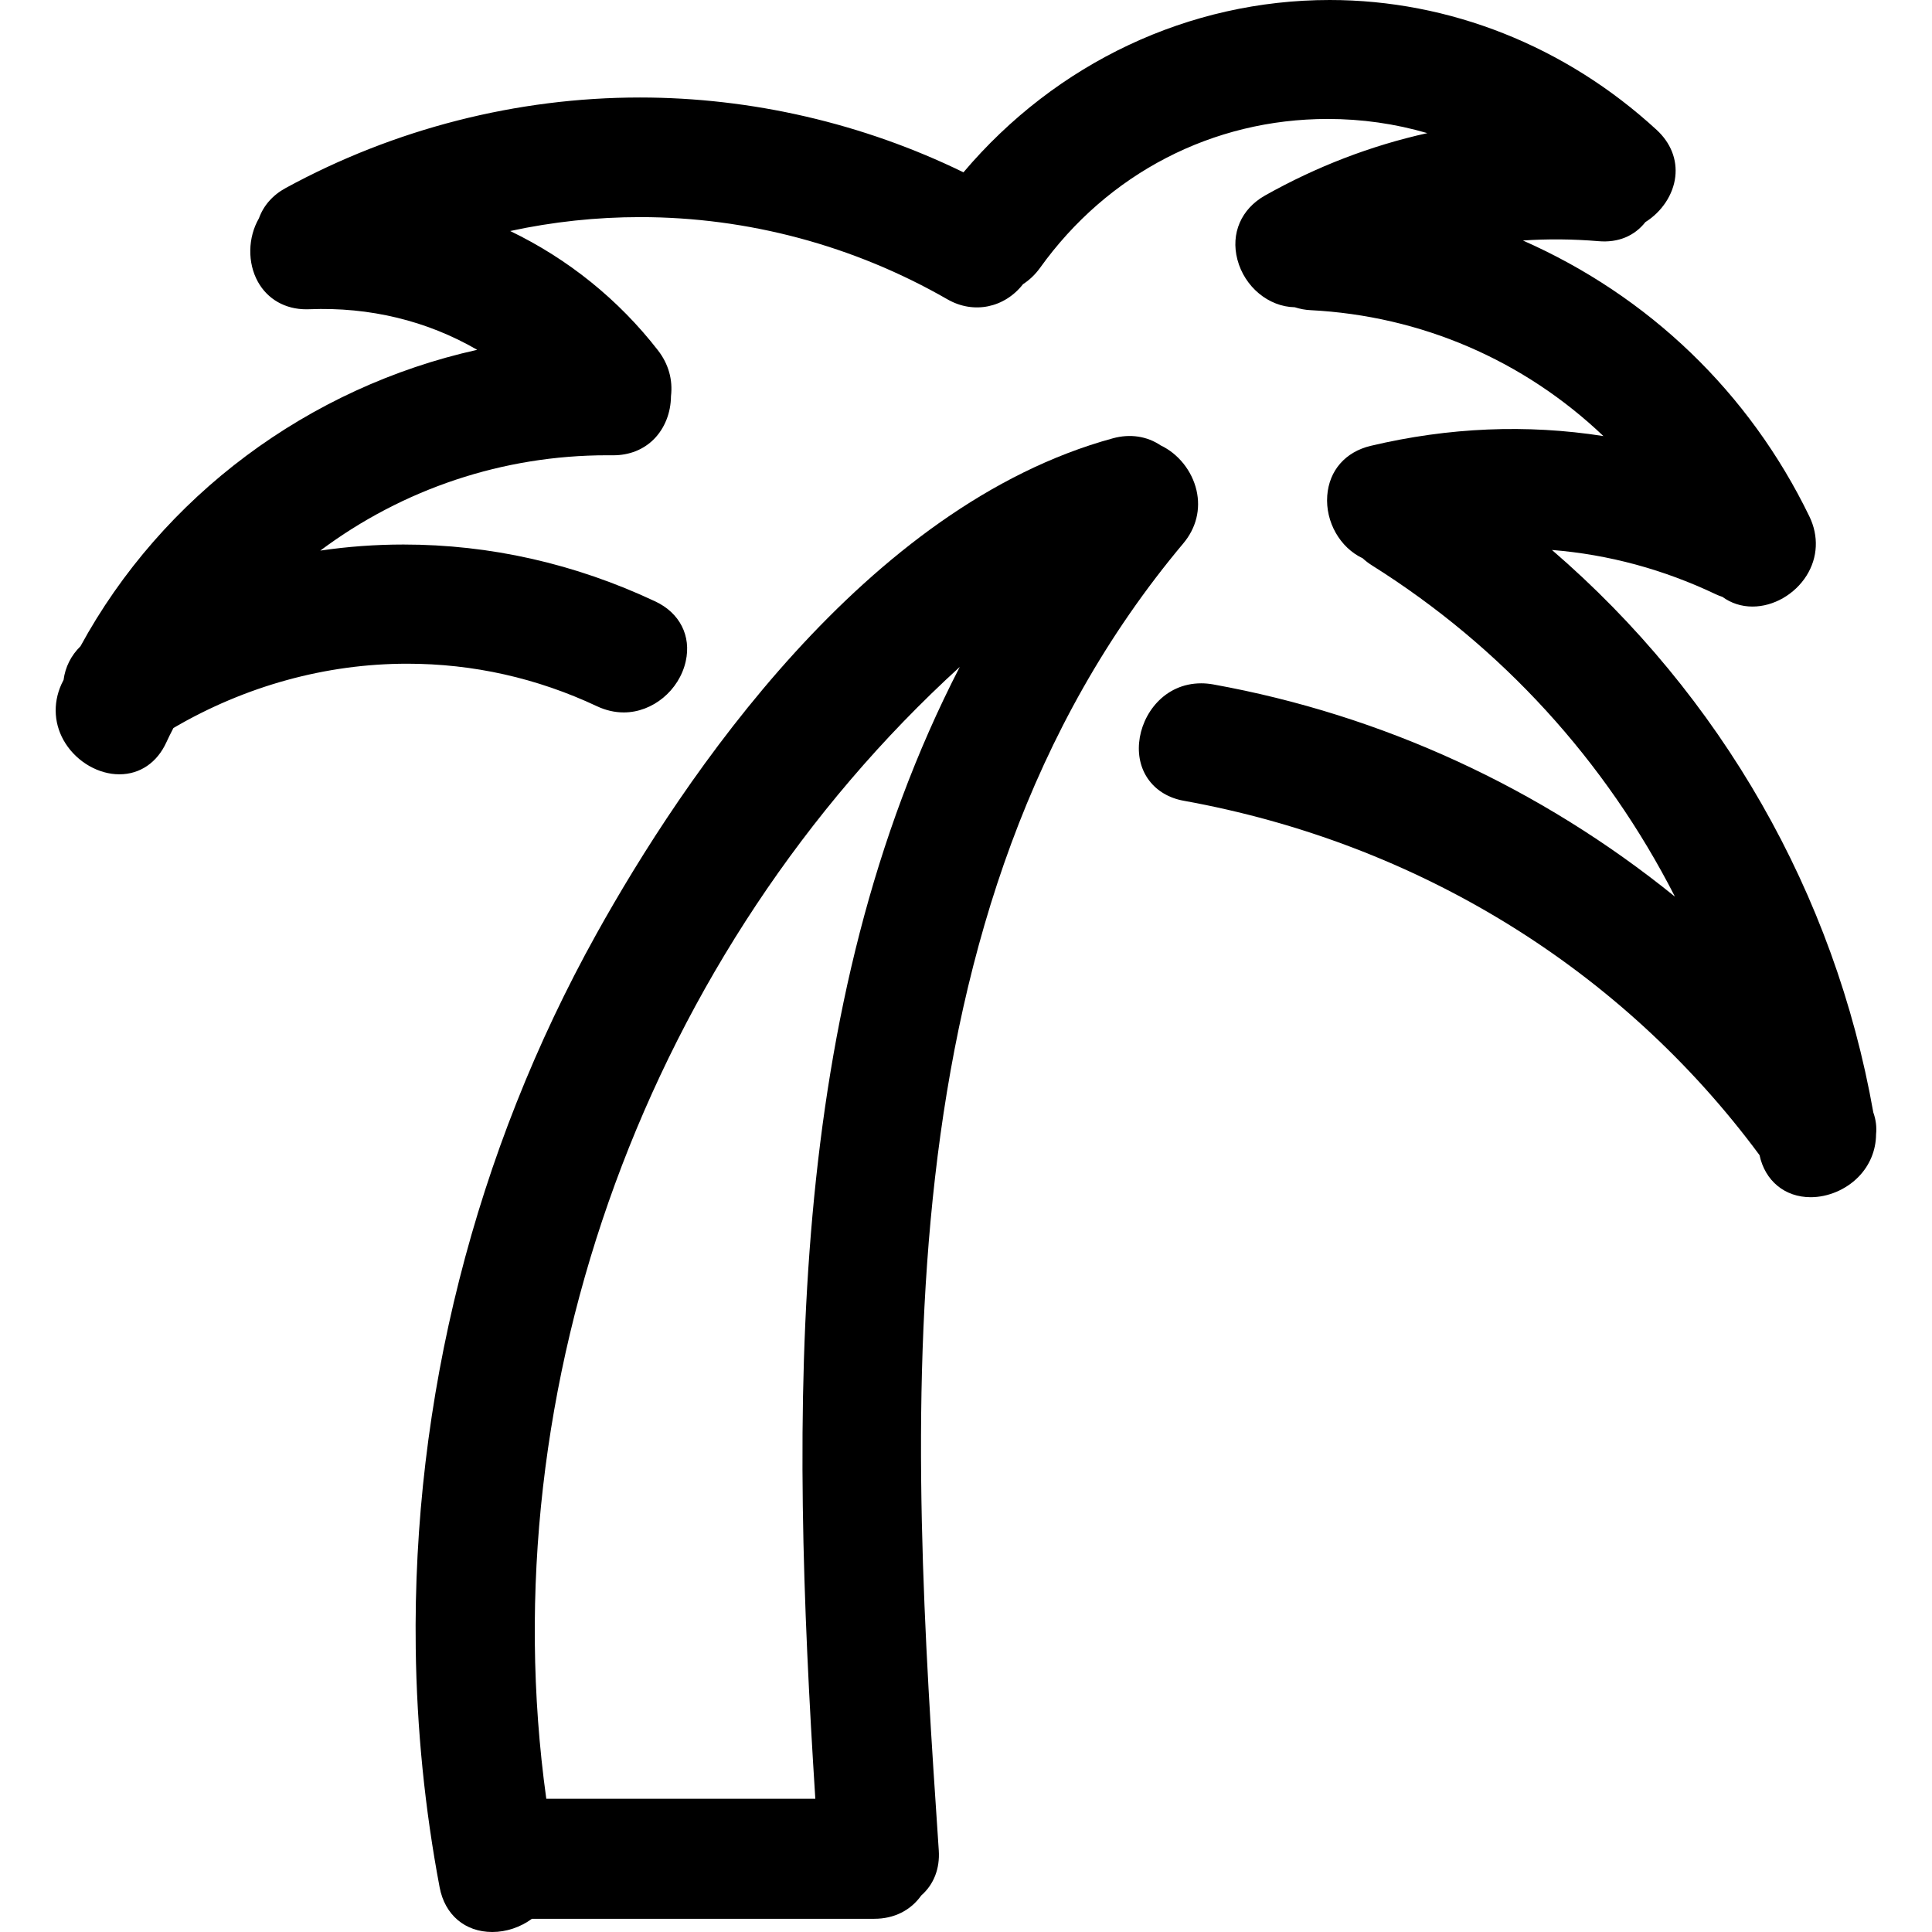 <?xml version="1.0" encoding="iso-8859-1"?>
<!-- Generator: Adobe Illustrator 16.0.0, SVG Export Plug-In . SVG Version: 6.00 Build 0)  -->
<!DOCTYPE svg PUBLIC "-//W3C//DTD SVG 1.1//EN" "http://www.w3.org/Graphics/SVG/1.1/DTD/svg11.dtd">
<svg version="1.1" id="Capa_1" xmlns="http://www.w3.org/2000/svg" xmlns:xlink="http://www.w3.org/1999/xlink" x="0px" y="0px"
	 width="545.863px" height="545.863px" viewBox="0 0 545.863 545.863" style="enable-background:new 0 0 545.863 545.863;"
	 xml:space="preserve">
<g>
	<g>
		<path d="M338.054,138.524c-1.273-5.5-5.137-10.322-10.131-12.689c-3.852-2.603-8.638-3.325-13.452-2.007
			c-69.829,19.05-121.42,95.929-145.962,140.062c-34.317,61.727-51.971,131.506-51.049,201.801
			c0.298,22.717,2.57,45.451,6.756,67.564c1.473,7.777,7.177,12.607,14.88,12.607c3.958,0,7.956-1.346,11.195-3.732h96.741
			c5.553,0,10.245-2.338,13.272-6.602c3.529-3.094,5.28-7.586,4.933-12.73c-7.956-118.369-17.858-265.681,69.091-369.272
			C337.968,149.194,339.286,143.869,338.054,138.524z M230.358,508.217h-76.01c-16.23-116.916,29.119-239.81,116.827-319.794
			C221.598,284.561,223.385,398.652,230.358,508.217z"/>
		<path d="M334.426,226.24c66.031,11.922,123.775,47.467,162.711,100.131c1.542,7.25,7.132,11.885,14.451,11.885l0,0
			c4.888,0,9.906-2.117,13.423-5.666c3.235-3.268,5.022-7.557,5.048-12.105c0.212-2.061-0.05-4.141-0.779-6.186
			c-10.898-61.734-42.967-117.716-90.797-158.912c15.989,1.281,31.555,5.496,46.394,12.562c0.563,0.27,1.122,0.473,1.767,0.686
			c2.452,1.795,5.369,2.742,8.499,2.742c5.948,0,11.95-3.439,15.288-8.76c3.182-5.08,3.472-11.159,0.795-16.687
			c-16.989-35.06-45.39-62.29-80.943-77.977c7.034-0.478,14.149-0.412,21.314,0.188c5.626,0.494,10.204-1.481,13.288-5.39
			c4.644-2.913,7.851-7.735,8.442-12.787c0.575-4.9-1.294-9.608-5.264-13.264C442.334,13.036,409.532,0,375.7,0
			c-39.727,0-77.263,17.703-103.485,48.687c-28.364-13.839-59.898-21.139-91.417-21.139c-34.811,0-69.421,8.846-100.09,25.582
			c-3.644,1.983-6.243,4.929-7.544,8.543c-3.15,5.439-3.281,12.595-0.286,17.964c2.746,4.929,7.731,7.752,13.672,7.752l0.8-0.016
			c17.128-0.682,33.321,3.26,47.475,11.465c-47.63,10.583-88.993,41.33-112.09,83.758c-2.66,2.615-4.296,5.871-4.773,9.51
			l-0.045,0.086c-0.192,0.371-0.388,0.747-0.555,1.122c-2.53,5.585-2.097,11.709,1.187,16.801c3.395,5.259,9.348,8.658,15.169,8.658
			c5.843,0,10.694-3.313,13.313-9.099c0.543-1.199,1.139-2.362,1.734-3.525l0.232-0.457c20.318-11.889,43.13-18.168,66.047-18.168
			c18.625,0,36.671,4.047,53.636,12.023c2.46,1.155,5.006,1.742,7.564,1.742c8.14,0,15.663-6.206,17.503-14.439
			c1.608-7.189-1.689-13.676-8.601-16.924c-22.689-10.665-46.634-16.075-71.159-16.075c-7.875,0-15.729,0.575-23.493,1.718
			c23.37-17.462,51.628-26.937,81.049-26.937l1.677,0.008c4.59,0,8.584-1.583,11.555-4.574c3.027-3.056,4.77-7.454,4.802-12.113
			c0.559-4.667-0.706-9.139-3.668-12.958c-11.122-14.337-25.402-25.839-41.763-33.721c12.065-2.611,24.378-3.929,36.741-3.929
			c30.351,0,60.363,8.029,86.79,23.223c7.455,4.284,16.173,2.375,21.367-4.276c1.853-1.195,3.464-2.742,4.807-4.606
			c19.176-26.741,48.805-42.073,81.294-42.073c9.604,0,19.017,1.342,28.132,4.002c-15.9,3.521-31.266,9.425-45.839,17.613
			c-6.757,3.803-9.76,10.743-7.825,18.12c2.02,7.707,8.804,13.325,16.201,13.464c1.518,0.481,2.93,0.747,4.402,0.82
			c31.298,1.599,60.27,14.125,82.812,35.578c-21.648-3.395-43.737-2.457-65.725,2.754c-7.173,1.697-11.774,6.96-12.305,14.076
			c-0.556,7.41,3.618,14.708,10.008,17.695c0.828,0.767,1.693,1.424,2.623,2.007c36.647,23.019,65.962,55.137,85.607,93.599
			c-37.965-30.73-82.71-51.347-130.495-59.972c-1.122-0.2-2.244-0.302-3.342-0.302c-10.429,0-16.83,8.642-17.556,16.769
			C321.081,218.158,326.148,224.747,334.426,226.24z"/>
	</g>
</g>
<g>
</g>
<g>
</g>
<g>
</g>
<g>
</g>
<g>
</g>
<g>
</g>
<g>
</g>
<g>
</g>
<g>
</g>
<g>
</g>
<g>
</g>
<g>
</g>
<g>
</g>
<g>
</g>
<g>
</g>
</svg>
